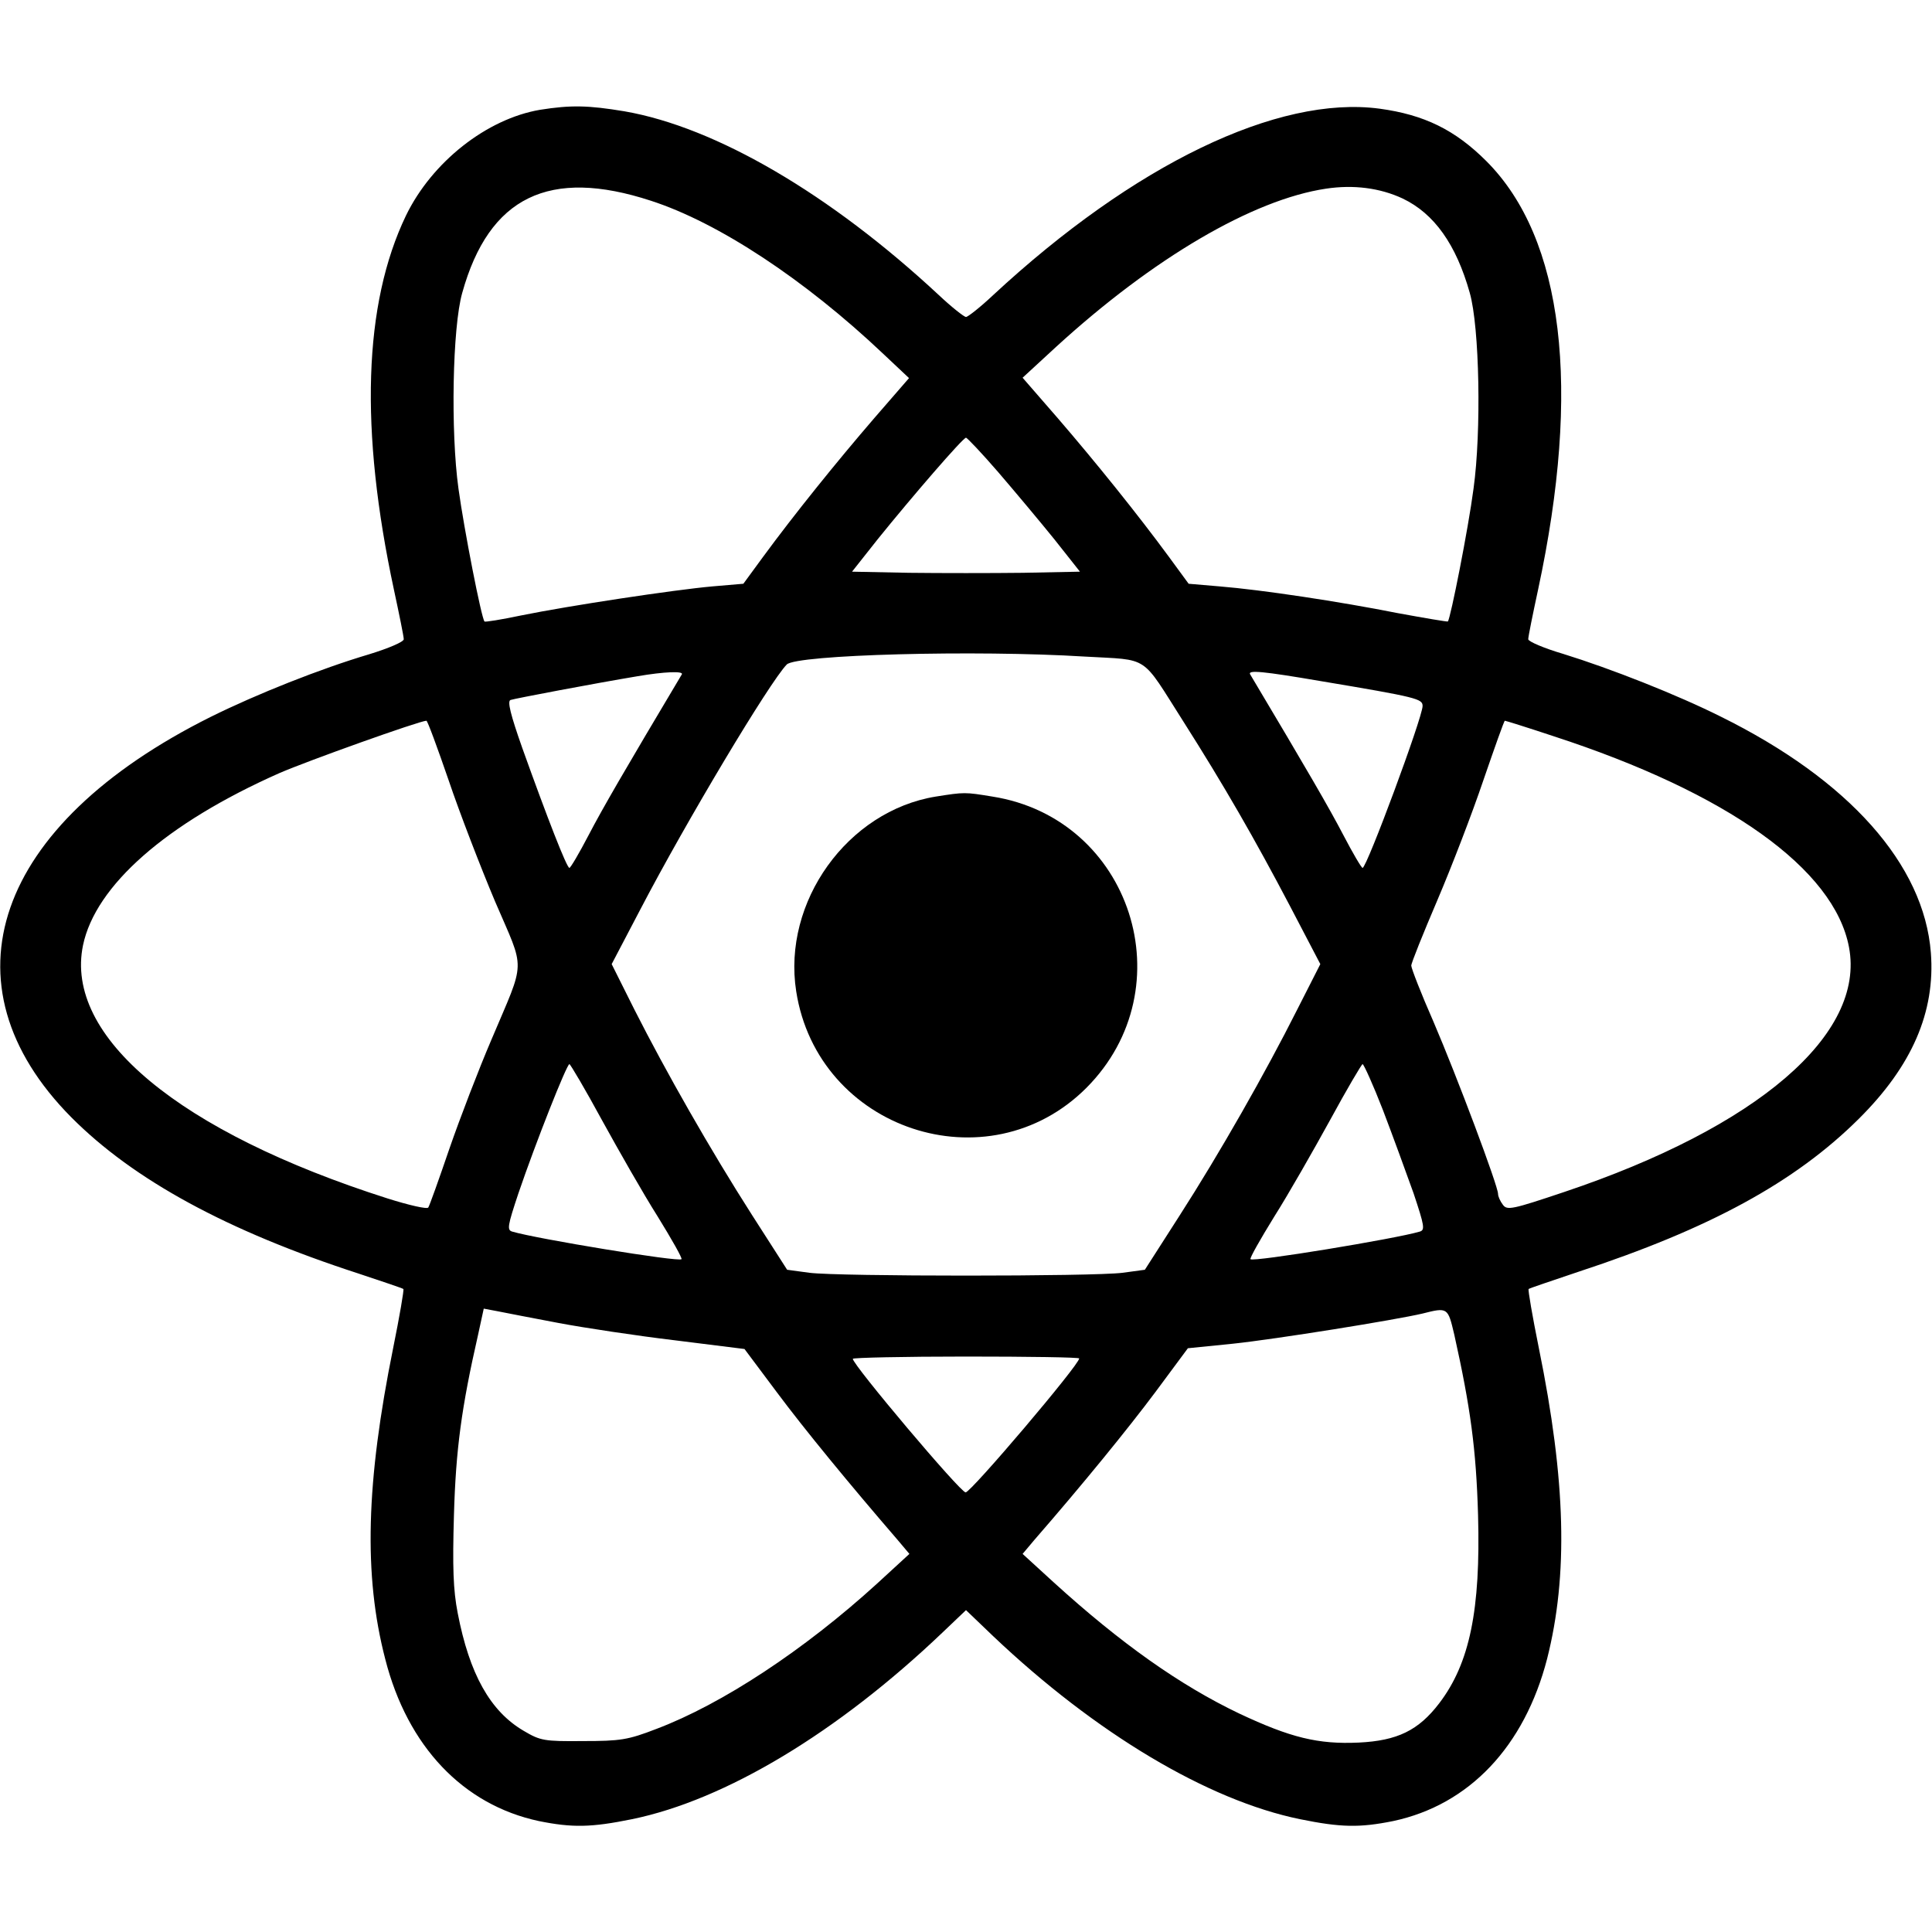 <?xml version="1.0" standalone="no"?>
<!DOCTYPE svg PUBLIC "-//W3C//DTD SVG 20010904//EN"
 "http://www.w3.org/TR/2001/REC-SVG-20010904/DTD/svg10.dtd">
<svg version="1.0" xmlns="http://www.w3.org/2000/svg"
 width="512pt" height="512pt" viewBox="0 0 512 512"
 preserveAspectRatio="xMidYMid meet">

<g transform="translate(0,512) scale(0.1,-0.1)"
fill="#000000" stroke="none">
<path d="M1431 4829 c-141 -24 -286 -138 -355 -280 -113 -235 -123 -568 -32
-992 14 -65 26 -124 26 -131 0 -7 -40 -24 -92 -40 -128 -38 -297 -105 -420
-166 -573 -286 -719 -708 -369 -1061 165 -166 413 -301 761 -414 63 -21 117
-39 119 -41 2 -2 -10 -72 -27 -156 -72 -356 -79 -602 -21 -825 59 -231 206
-386 407 -429 89 -18 139 -17 247 5 248 51 545 230 822 494 l63 60 72 -69
c272 -258 569 -435 813 -485 108 -22 158 -23 247 -5 202 43 348 198 408 430
56 221 50 471 -22 824 -17 84 -29 154 -27 156 2 2 62 22 133 46 347 114 573
237 742 405 141 140 203 283 191 440 -18 234 -217 458 -557 626 -116 58 -291
127 -417 166 -51 15 -93 33 -93 39 0 7 12 66 26 131 115 535 68 931 -137 1136
-83 83 -165 123 -283 139 -270 36 -651 -148 -1024 -494 -34 -32 -67 -58 -72
-58 -5 0 -38 26 -72 58 -288 268 -591 445 -833 487 -96 16 -142 17 -224 4z
m294 -241 c179 -58 408 -209 616 -406 l68 -64 -92 -106 c-100 -116 -212 -255
-295 -368 l-52 -71 -82 -7 c-101 -9 -379 -51 -507 -77 -52 -11 -96 -18 -97
-16 -8 8 -54 243 -69 352 -21 151 -16 428 10 519 71 255 231 332 500 244z
m1992 6 c84 -40 142 -122 178 -250 26 -91 31 -368 10 -519 -14 -107 -61 -344
-68 -352 -2 -1 -61 9 -132 22 -156 31 -362 62 -473 71 l-82 7 -52 71 c-83 113
-195 252 -295 368 l-93 107 89 82 c257 235 521 390 715 419 73 11 143 2 203
-26z m-1071 -726 c43 -50 110 -130 148 -177 l68 -86 -151 -3 c-83 -1 -219 -1
-302 0 l-151 3 68 86 c92 114 226 269 234 269 3 0 42 -41 86 -92z m229 -488
c174 -10 147 7 261 -172 108 -170 189 -311 282 -488 l81 -155 -61 -120 c-84
-167 -205 -380 -313 -548 l-91 -142 -59 -8 c-78 -10 -752 -10 -830 0 l-59 8
-93 145 c-110 172 -228 379 -312 545 l-60 120 76 145 c122 234 343 603 388
649 25 26 500 39 790 21z m-1068 -47 c-152 -255 -210 -355 -247 -426 -25 -48
-48 -87 -51 -87 -7 0 -58 131 -125 318 -31 88 -40 124 -31 127 12 4 223 44
337 63 70 12 122 14 117 5z m1693 -18 c257 -43 270 -47 270 -66 0 -30 -148
-429 -159 -429 -3 0 -26 39 -51 87 -37 71 -95 171 -247 426 -7 12 35 8 187
-18z m-2311 -263 c29 -86 85 -231 123 -321 81 -189 82 -149 -10 -367 -33 -77
-83 -207 -111 -288 -28 -82 -53 -152 -56 -156 -3 -5 -51 6 -108 24 -552 176
-857 429 -807 671 33 158 220 323 520 456 76 33 370 138 390 139 3 0 29 -71
59 -158z m2928 117 c461 -150 744 -352 783 -559 44 -231 -242 -477 -755 -649
-137 -46 -151 -49 -162 -34 -7 9 -13 22 -13 29 0 21 -108 309 -171 456 -33 75
-59 142 -59 149 0 7 31 84 69 173 38 89 93 232 122 318 30 87 55 158 57 158 2
0 60 -18 129 -41z m-2522 -1017 c44 -80 110 -196 148 -256 37 -60 66 -111 63
-113 -7 -8 -384 54 -448 73 -15 4 -13 15 16 102 46 135 128 342 135 342 3 -1
42 -67 86 -148z m2070 26 c26 -68 62 -167 81 -220 29 -87 31 -98 16 -102 -64
-19 -441 -81 -448 -73 -3 2 26 53 63 113 38 60 104 176 148 256 44 81 83 147
86 148 3 0 28 -55 54 -122z m-2185 -564 c69 -13 208 -34 309 -46 l184 -23 86
-115 c73 -98 193 -244 319 -390 l32 -38 -86 -79 c-192 -175 -410 -319 -585
-385 -75 -29 -95 -32 -194 -32 -103 -1 -113 1 -157 27 -89 52 -144 151 -175
312 -12 61 -14 122 -10 260 5 174 20 285 64 478 l15 69 37 -7 c20 -4 92 -18
161 -31z m2374 -31 c43 -193 58 -304 63 -478 7 -251 -22 -393 -103 -499 -55
-72 -111 -99 -213 -104 -108 -5 -181 13 -317 77 -157 75 -314 186 -492 348
l-82 75 32 38 c127 146 246 292 320 391 l86 116 119 12 c114 12 431 63 503 80
67 17 67 16 84 -56z m-994 -63 c0 -17 -287 -355 -301 -355 -14 0 -299 338
-299 354 0 3 135 6 300 6 165 0 300 -2 300 -5z"/>
<path d="M2480 3009 c-234 -38 -407 -279 -370 -516 57 -367 508 -517 769 -256
264 265 119 714 -249 772 -73 12 -74 12 -150 0z"/>
</g>
</svg>
